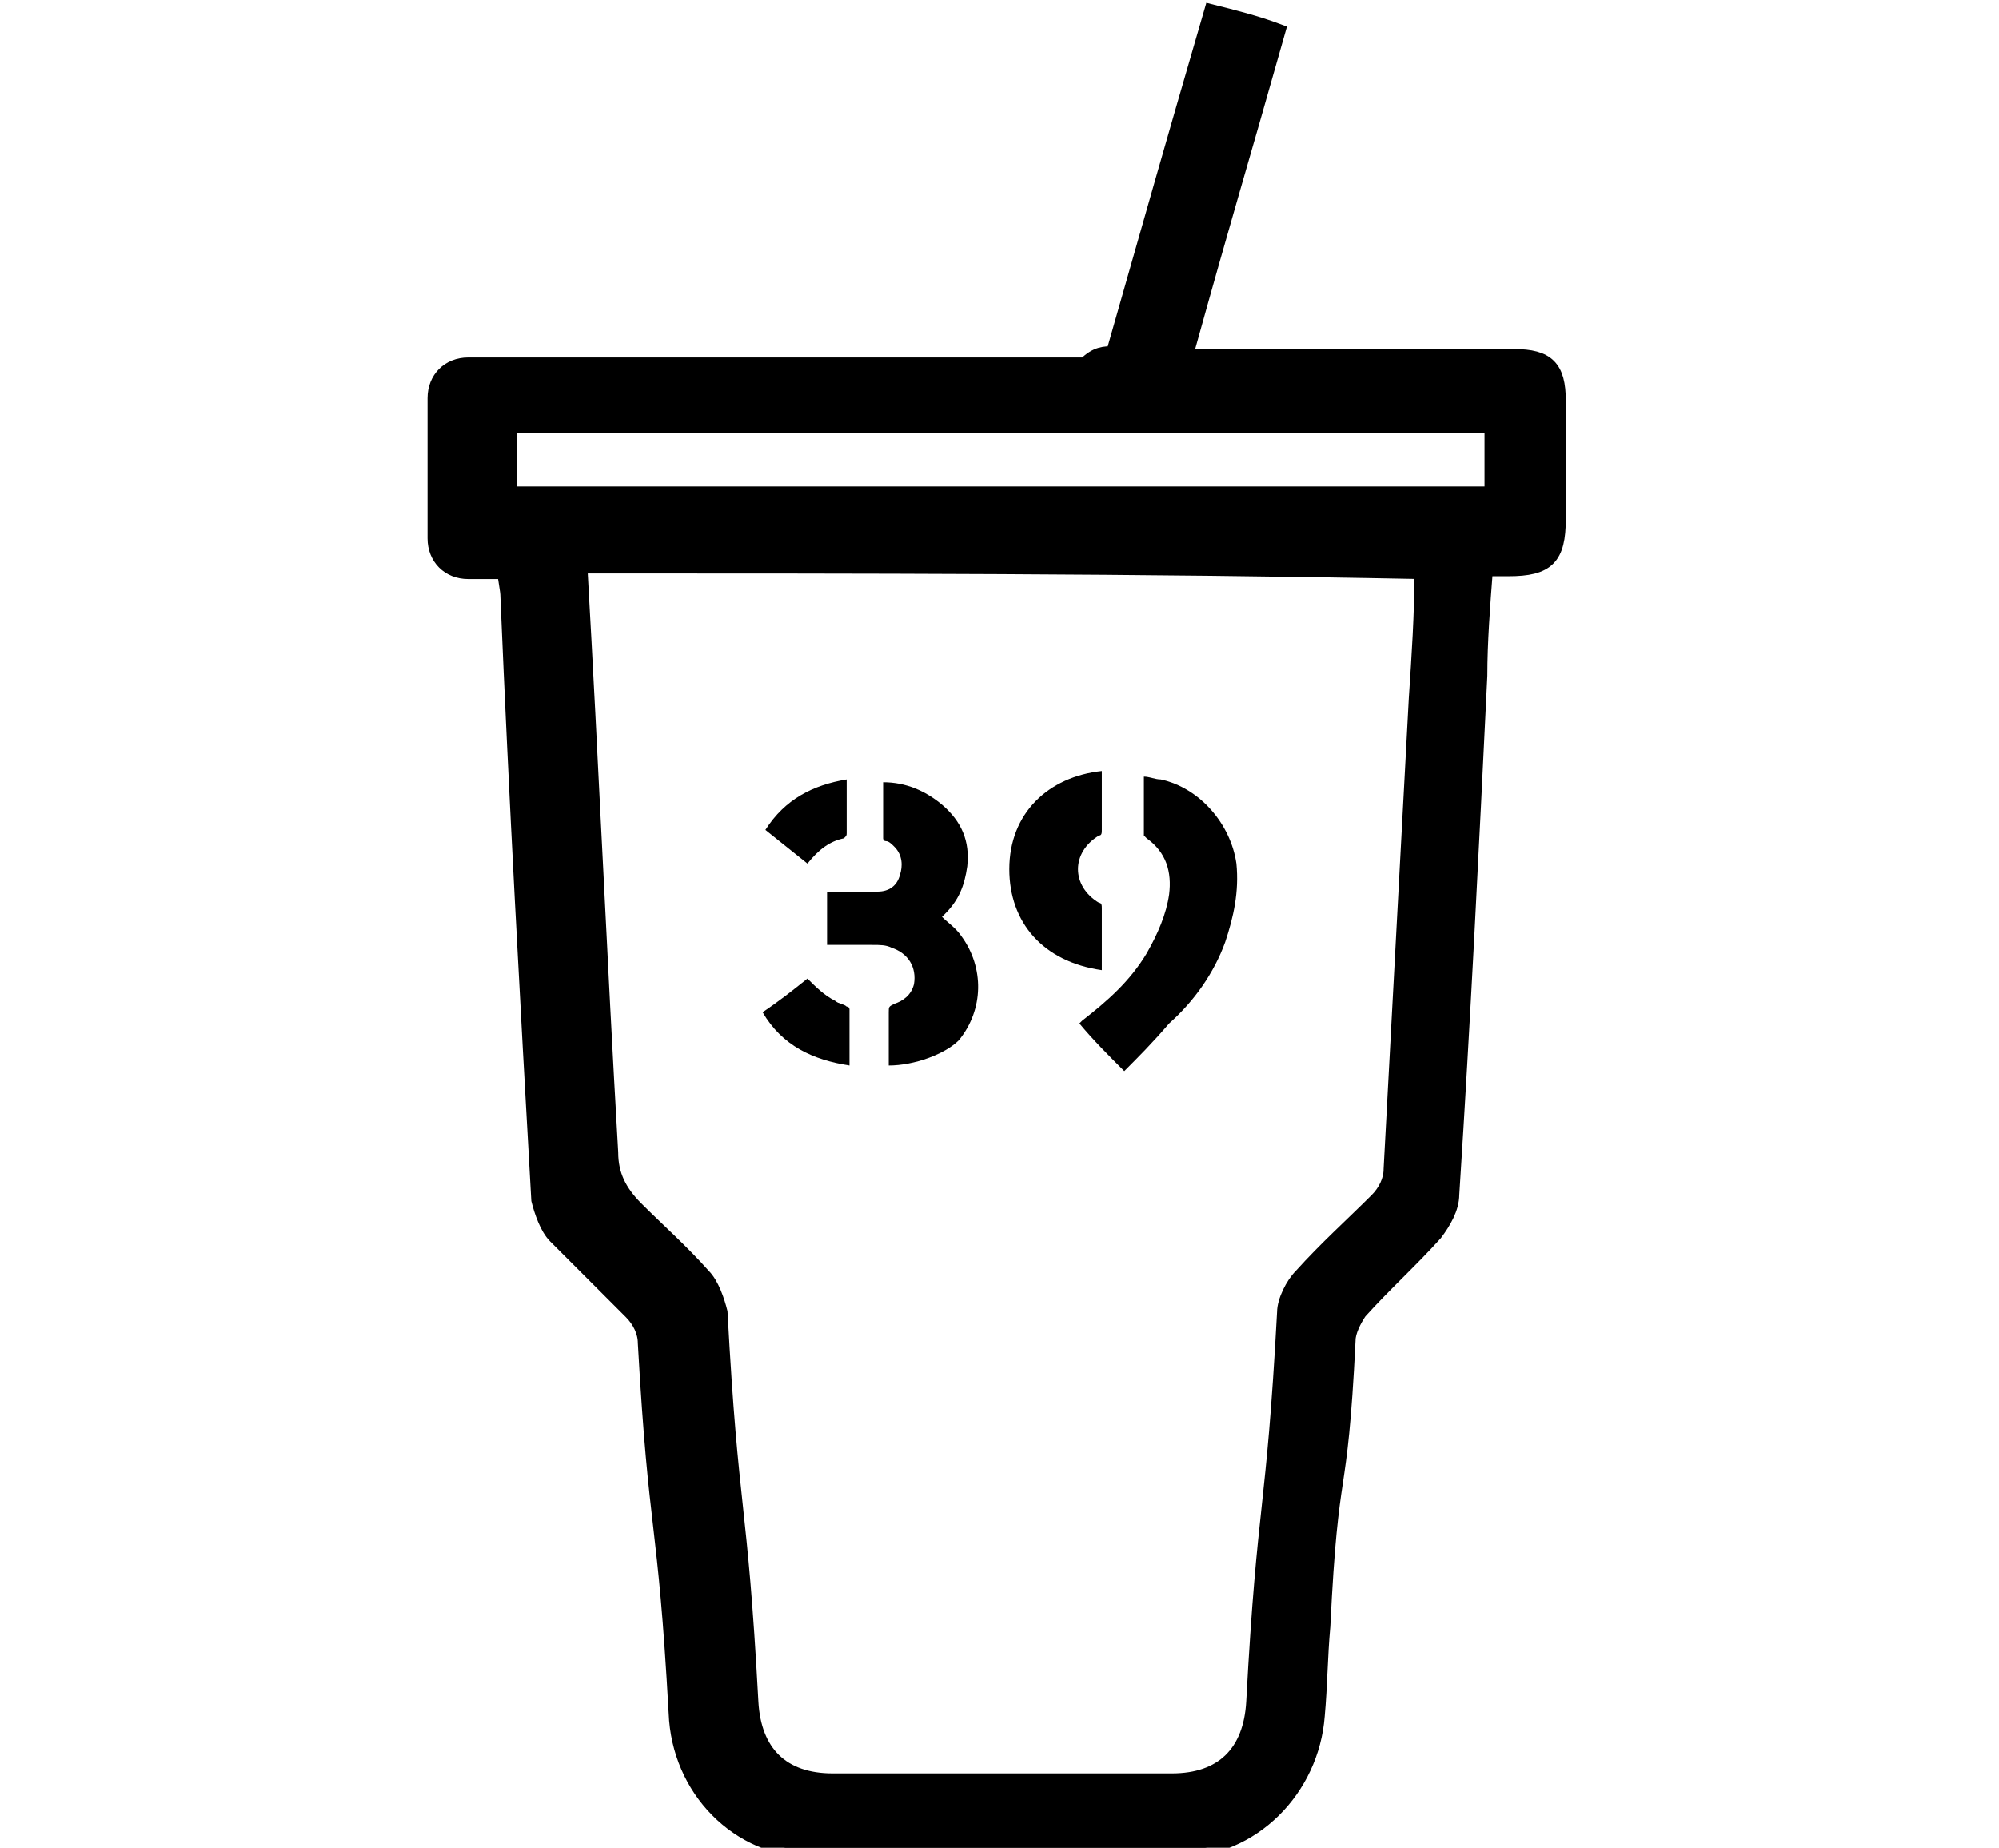 <?xml version="1.0" encoding="utf-8"?>
<!-- Generator: Adobe Illustrator 27.5.0, SVG Export Plug-In . SVG Version: 6.00 Build 0)  -->
<svg version="1.1" id="레이어_1" xmlns="http://www.w3.org/2000/svg" xmlns:xlink="http://www.w3.org/1999/xlink" x="0px"
	 y="0px" viewBox="0 0 71.3 65.9" style="enable-background:new 0 0 71.3 65.9;" xml:space="preserve">
<style type="text/css">
	.st0{stroke:#000000;stroke-width:0.5;stroke-miterlimit:10;}
</style>
<g>
	<path d="M31.7,38c0-0.1,0-0.2,0-0.2c0-0.6,0-1.1,0-1.7c0-0.2,0-0.2,0.2-0.3c0.3-0.1,0.6-0.3,0.7-0.7c0.1-0.6-0.2-1.1-0.8-1.3
		c-0.2-0.1-0.4-0.1-0.7-0.1c-0.5,0-0.9,0-1.4,0c-0.1,0-0.1,0-0.2,0c0-0.6,0-1.2,0-1.9c0.1,0,0.1,0,0.2,0c0.6,0,1.1,0,1.6,0
		c0.4,0,0.7-0.2,0.8-0.6c0.1-0.3,0.1-0.7-0.2-1c-0.1-0.1-0.2-0.2-0.3-0.2c-0.1,0-0.1-0.1-0.1-0.1c0-0.6,0-1.3,0-1.9v-0.1
		c0.8,0,1.5,0.3,2.1,0.8c0.7,0.6,1,1.3,0.9,2.2c-0.1,0.7-0.3,1.2-0.8,1.7l-0.1,0.1c0.2,0.2,0.5,0.4,0.7,0.7c0.8,1.1,0.8,2.6-0.1,3.7
		C33.7,37.6,32.6,38,31.7,38z"/>
	<path d="M40.1,38.2c-0.6-0.6-1.1-1.1-1.6-1.7l0.1-0.1c0.9-0.7,1.7-1.4,2.3-2.4c0.4-0.7,0.7-1.4,0.8-2.1c0.1-0.8-0.1-1.5-0.8-2
		l-0.1-0.1c0-0.7,0-1.4,0-2.1c0.2,0,0.4,0.1,0.6,0.1c1.4,0.3,2.5,1.6,2.7,3c0.1,1-0.1,1.9-0.4,2.8c-0.4,1.1-1.1,2.1-2,2.9
		C41.1,37.2,40.6,37.7,40.1,38.2z"/>
	<path d="M39.3,34.6c-2.1-0.3-3.3-1.7-3.3-3.6c0-2,1.4-3.3,3.3-3.5c0,0.1,0,0.1,0,0.2c0,0.6,0,1.2,0,1.9c0,0.1,0,0.2-0.1,0.2
		c-1,0.6-1,1.8,0,2.4c0.1,0,0.1,0.1,0.1,0.2C39.3,33.1,39.3,33.9,39.3,34.6L39.3,34.6z"/>
	<path d="M30.3,38c-1.3-0.2-2.4-0.7-3.1-1.9c0.6-0.4,1.1-0.8,1.6-1.2c0.3,0.3,0.6,0.6,1,0.8c0.1,0.1,0.3,0.1,0.4,0.2
		c0.1,0,0.1,0.1,0.1,0.1C30.3,36.7,30.3,37.3,30.3,38L30.3,38z"/>
	<path d="M28.8,30.8c-0.5-0.4-1-0.8-1.5-1.2c0.7-1.1,1.7-1.6,2.9-1.8c0,0.1,0,0.1,0,0.1c0,0.6,0,1.2,0,1.8c0,0.1,0,0.1-0.1,0.2
		C29.6,30,29.2,30.3,28.8,30.8C28.9,30.8,28.8,30.8,28.8,30.8z"/>
</g>
<g>
	<path class="st0" d="M39.7,12.6c1.6-5.6,1.9-6.7,3.5-12.2c0.8,0.2,1.6,0.4,2.4,0.7c-1.5,5.3-1.8,6.2-3.3,11.6c1.1,0,2.2,0,3.2,0
		c2.8,0,5.7,0,8.5,0c1.2,0,1.6,0.4,1.6,1.6c0,1.4,0,2.8,0,4.2c0,1.4-0.4,1.8-1.8,1.8c-0.2,0-0.5,0-0.8,0c-0.1,1.3-0.2,2.6-0.2,3.8
		c-0.3,6.2-0.6,12.3-1,18.5c0,0.5-0.3,1-0.6,1.4c-0.9,1-1.8,1.8-2.7,2.8c-0.2,0.3-0.4,0.7-0.4,1c-0.3,6.1-0.6,4-0.9,10.2
		c-0.1,1.1-0.1,2.1-0.2,3.2c-0.2,2.6-2.3,4.8-5,4.8c-4.3,0.1-8.7,0.1-13,0c-2.7,0-4.8-2.2-4.9-4.9c-0.4-7.2-0.7-6.1-1.1-13.2
		c0-0.4-0.2-0.8-0.5-1.1c-0.9-0.9-1.8-1.8-2.7-2.7c-0.3-0.3-0.5-0.9-0.6-1.3c-0.4-7.1-0.8-14.3-1.1-21.5c0-0.3-0.1-0.6-0.1-0.9
		c-0.5,0-0.9,0-1.3,0c-0.7,0-1.2-0.5-1.2-1.2c0-1.7,0-3.3,0-5c0-0.7,0.5-1.2,1.2-1.2c0.2,0,0.5,0,0.7,0c7.1,0,14.2,0,21.3,0
		C39.1,12.6,39.4,12.6,39.7,12.6z M20.7,20.2c0.4,7,0.7,14,1.1,20.9c0,0.8,0.3,1.4,0.9,2c0.8,0.8,1.6,1.5,2.4,2.4
		c0.3,0.3,0.5,0.9,0.6,1.3c0.4,7.4,0.7,6.5,1.1,13.9c0.1,1.8,1.1,2.8,2.9,2.8c4,0,8.1,0,12.1,0c1.8,0,2.8-1,2.9-2.8
		c0.4-7.4,0.7-6.5,1.1-13.9c0-0.4,0.3-1,0.6-1.3c0.9-1,1.8-1.8,2.7-2.7c0.3-0.3,0.5-0.7,0.5-1.1c0.3-5.6,0.6-11.2,0.9-16.8
		c0.1-1.5,0.2-3,0.2-4.5C40.6,20.2,30.7,20.2,20.7,20.2z M53.2,15.2c-11.7,0-23.4,0-35,0c0,0.8,0,1.6,0,2.4c11.7,0,23.4,0,35,0
		C53.2,16.8,53.2,16,53.2,15.2z"/>
</g>
</svg>
